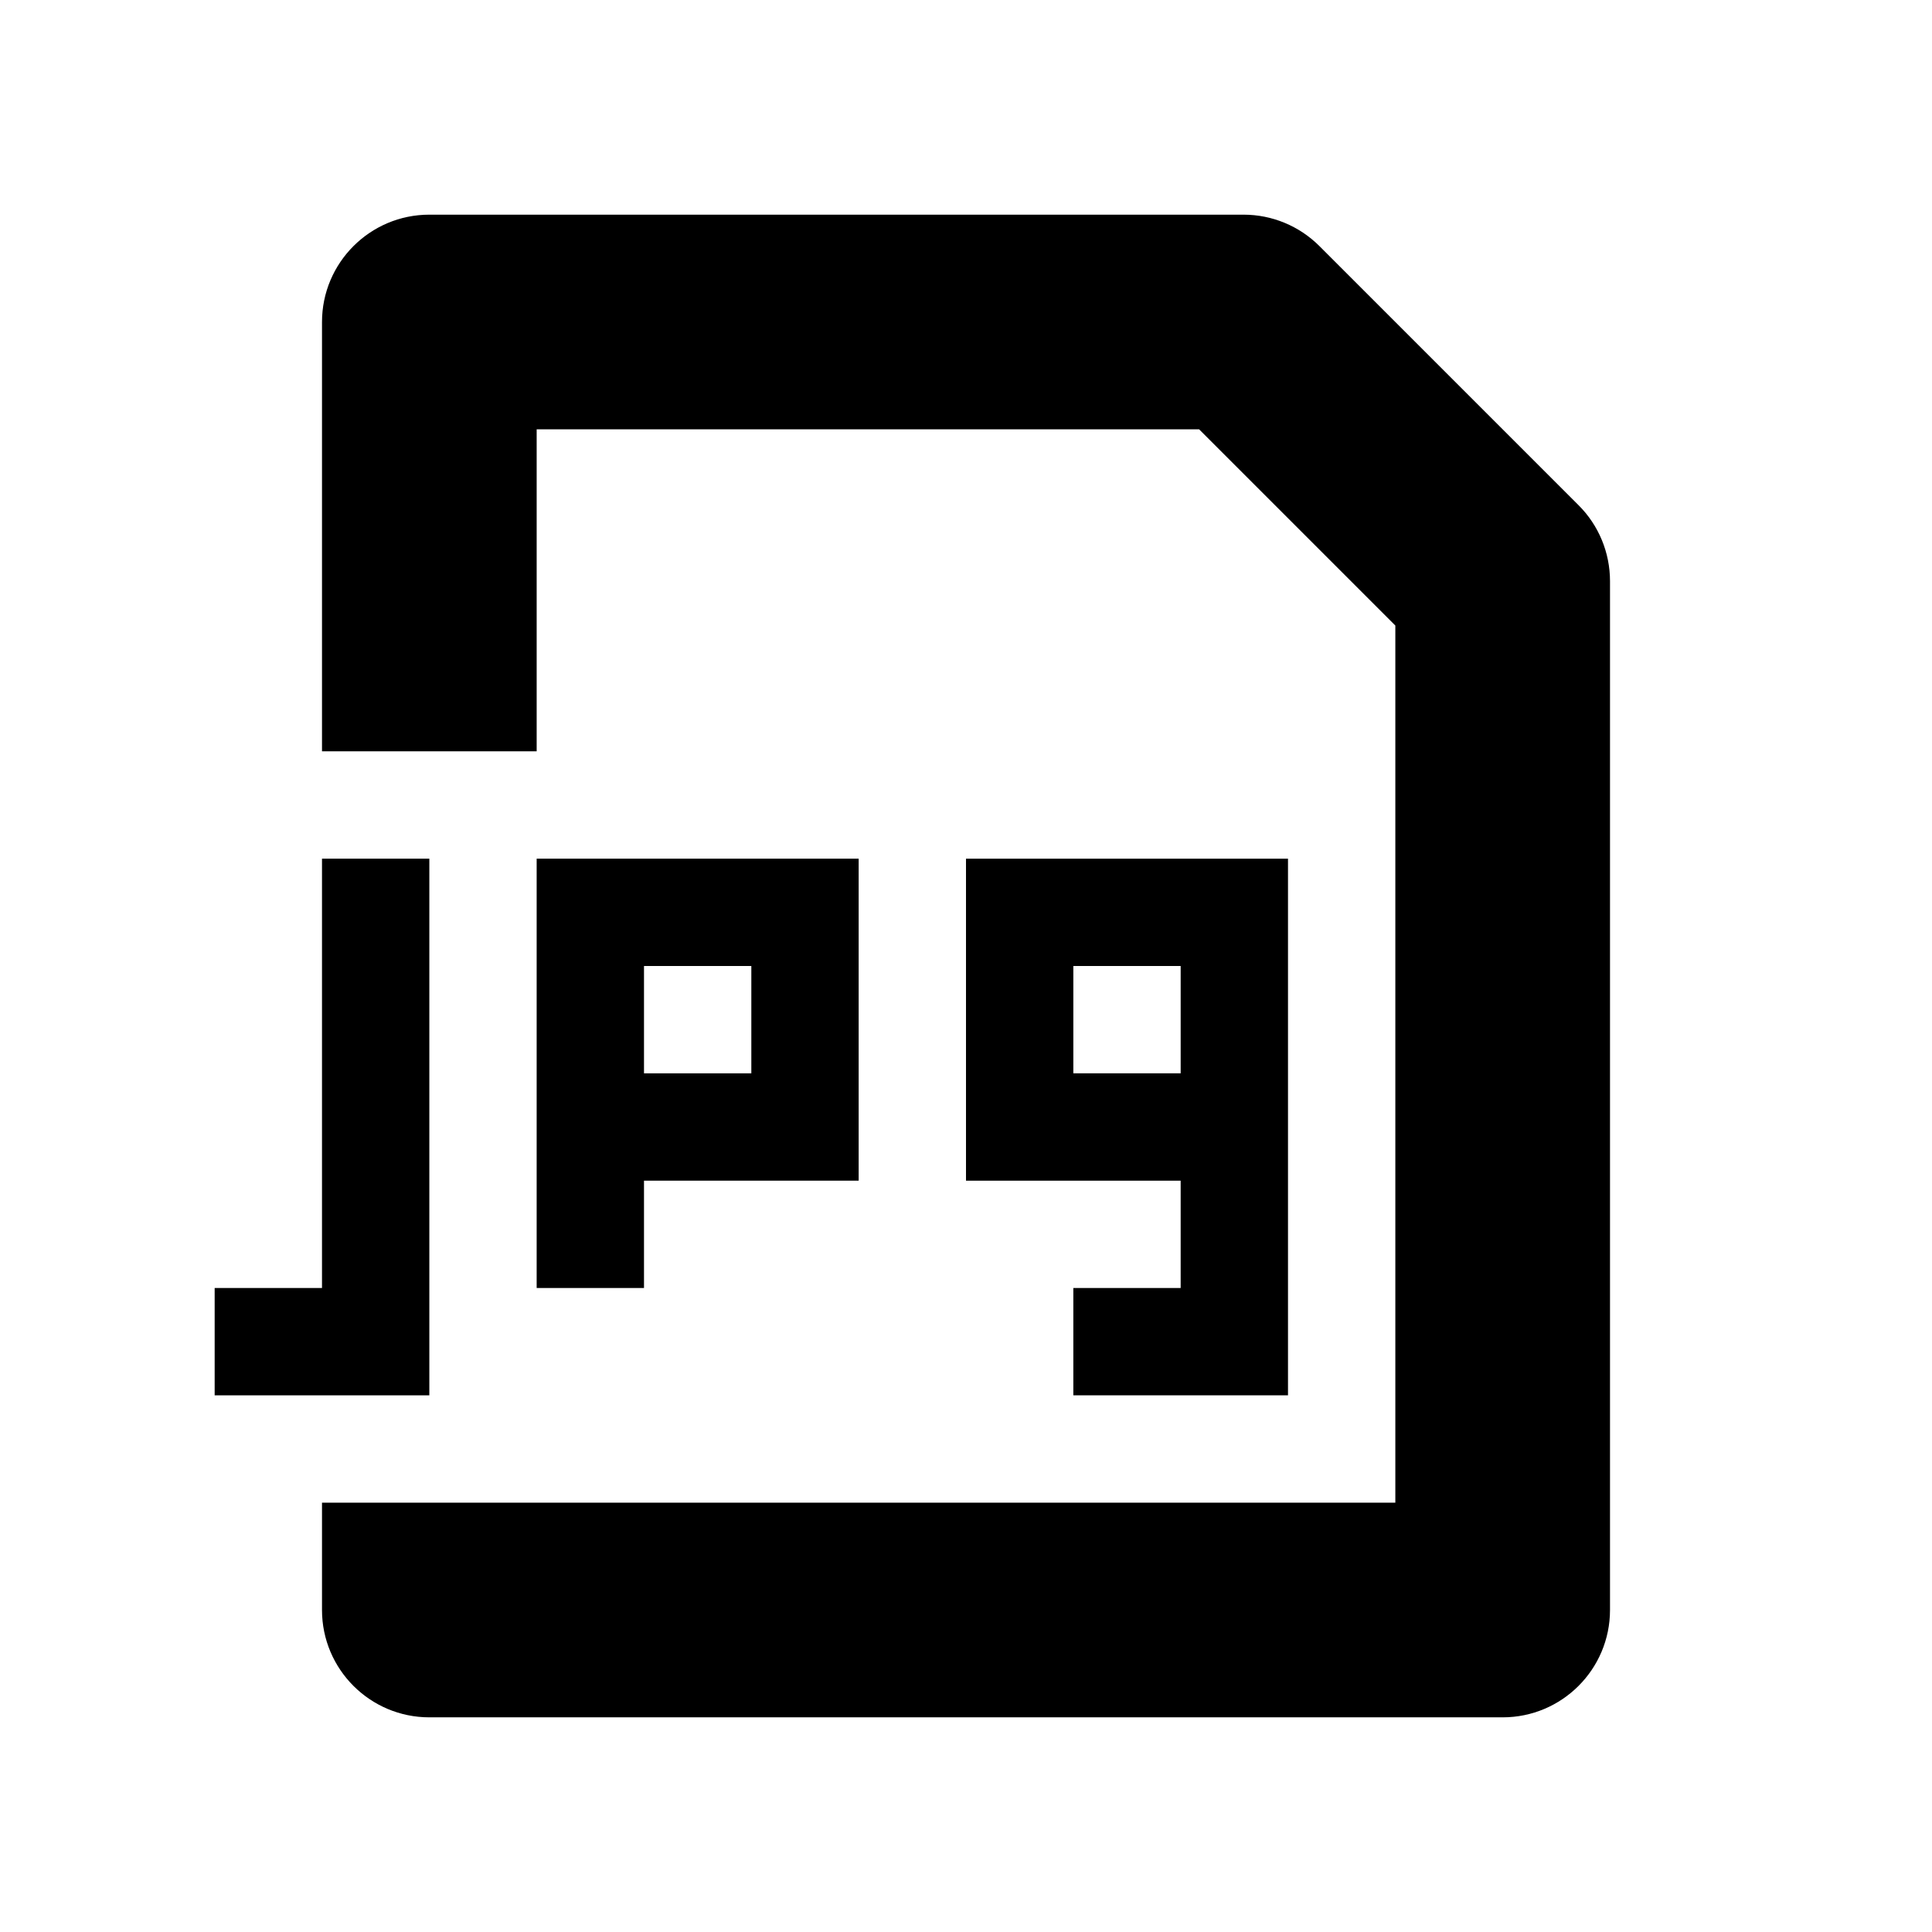 <!-- Generated by IcoMoon.io -->
<svg version="1.1" xmlns="http://www.w3.org/2000/svg" width="18" height="18" viewBox="0 0 18 18">
<title>jpg</title>
<path d="M5 7v-3h6.172l1.828 1.828v8.172h-10v1c0 0.552 0.448 1 1 1h10c0.552 0 1-0.448 1-1v-9.586c0-0.265-0.105-0.52-0.293-0.707l-2.414-2.414c-0.188-0.188-0.442-0.293-0.707-0.293h-7.586c-0.552 0-1 0.448-1 1v4h2z"></path>
<path d="M11 11v1h-1v1h2v-5h-3v3h2zM10 9h1v1h-1v-1z"></path>
<path d="M6 12v-1h2v-3h-3v4h1zM6 9h1v1h-1v-1z"></path>
<path d="M4 8h-1v4h-1v1h2v-5z"></path>
</svg>
